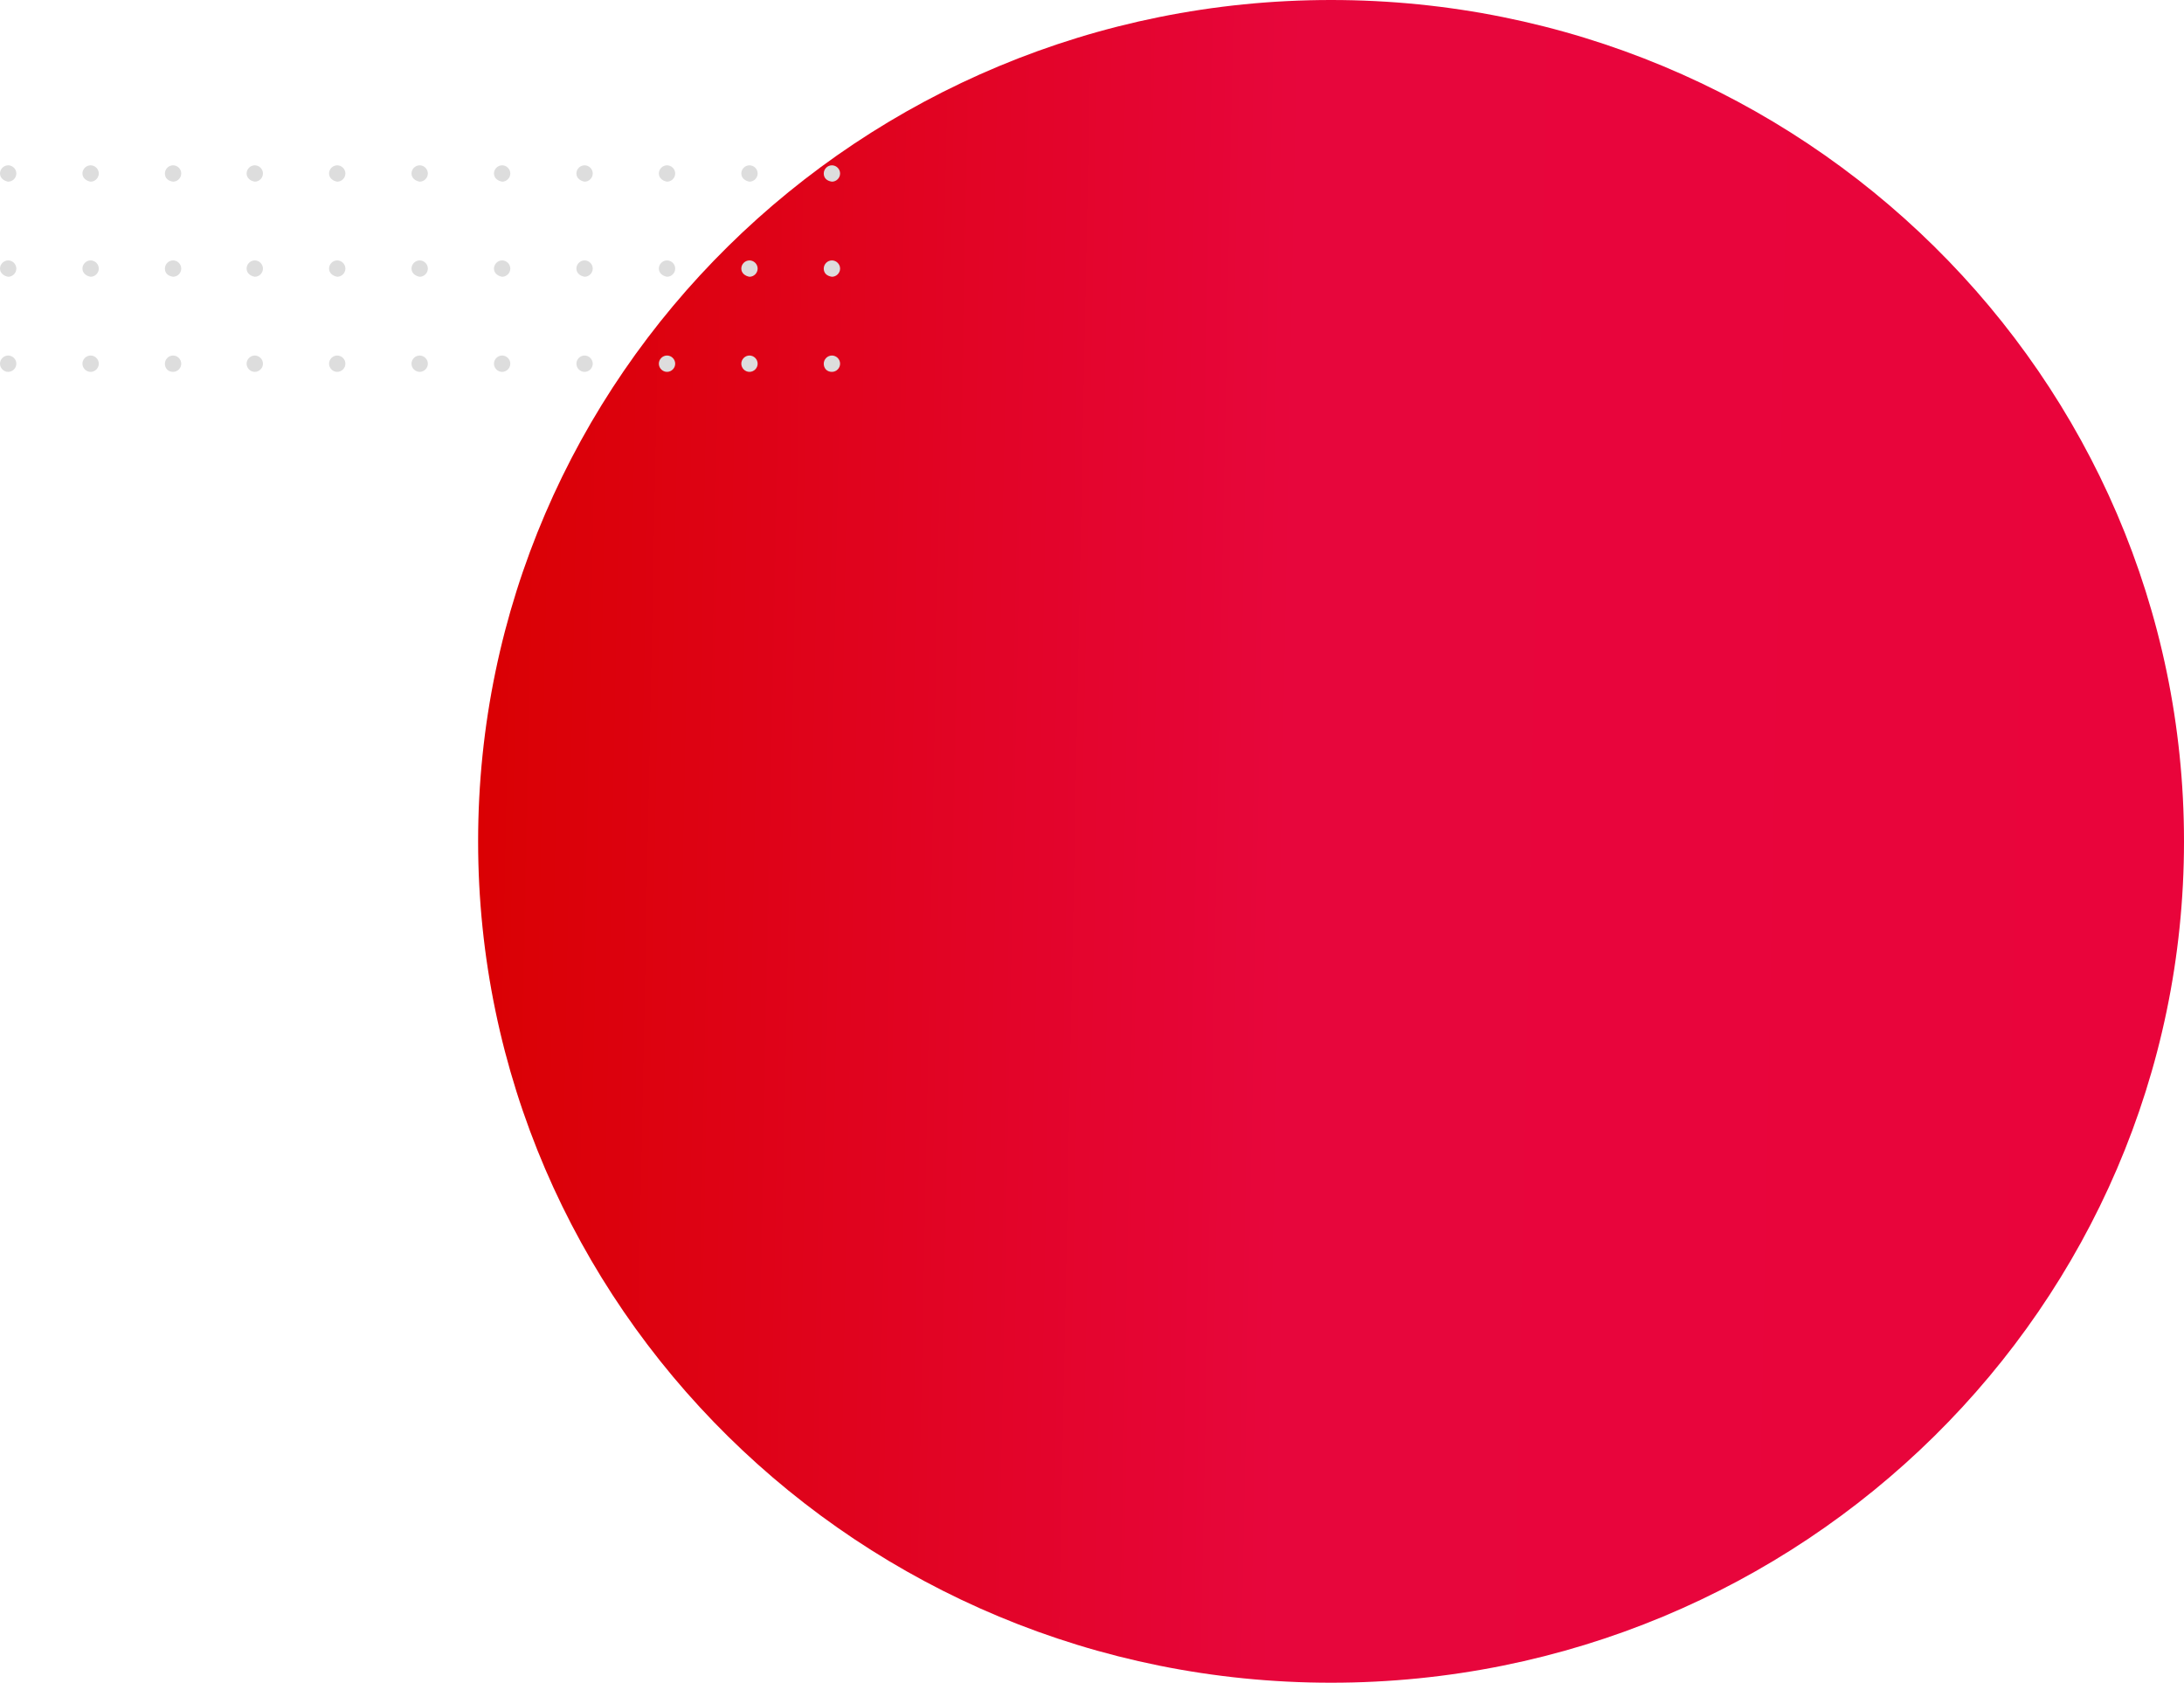 <svg width="370" height="285" viewBox="0 0 370 285" fill="none" xmlns="http://www.w3.org/2000/svg">
<path d="M225.5 285C305.305 285 370 221.201 370 142.5C370 63.799 305.305 0 225.5 0C145.695 0 81 63.799 81 142.5C81 221.201 145.695 285 225.5 285Z" fill="url(#paint0_linear)"/>
<path d="M139.556 29.384C139.556 28.629 140.185 28 140.94 28C141.695 28 142.324 28.629 142.324 29.384C142.324 30.139 141.695 30.768 140.94 30.768C140.059 30.643 139.556 30.139 139.556 29.384ZM125.588 29.384C125.588 28.629 126.217 28 126.972 28C127.727 28 128.356 28.629 128.356 29.384C128.356 30.139 127.727 30.768 126.972 30.768C126.217 30.643 125.588 30.139 125.588 29.384ZM111.619 29.384C111.619 28.629 112.249 28 113.004 28C113.759 28 114.388 28.629 114.388 29.384C114.388 30.139 113.759 30.768 113.004 30.768C112.249 30.643 111.619 30.139 111.619 29.384ZM97.651 29.384C97.651 28.629 98.281 28 99.035 28C99.79 28 100.42 28.629 100.42 29.384C100.42 30.139 99.79 30.768 99.035 30.768C98.281 30.643 97.651 30.139 97.651 29.384ZM83.683 29.384C83.683 28.629 84.312 28 85.067 28C85.822 28 86.452 28.629 86.452 29.384C86.452 30.139 85.822 30.768 85.067 30.768C84.312 30.643 83.683 30.139 83.683 29.384ZM69.715 29.384C69.715 28.629 70.344 28 71.099 28C71.854 28 72.483 28.629 72.483 29.384C72.483 30.139 71.854 30.768 71.099 30.768C70.344 30.643 69.715 30.139 69.715 29.384ZM55.747 29.384C55.747 28.629 56.376 28 57.131 28C57.886 28 58.515 28.629 58.515 29.384C58.515 30.139 57.886 30.768 57.131 30.768C56.376 30.643 55.747 30.139 55.747 29.384ZM41.779 29.384C41.779 28.629 42.408 28 43.163 28C43.918 28 44.547 28.629 44.547 29.384C44.547 30.139 43.918 30.768 43.163 30.768C42.408 30.643 41.779 30.139 41.779 29.384ZM27.936 29.384C27.936 28.629 28.566 28 29.321 28C30.076 28 30.705 28.629 30.705 29.384C30.705 30.139 30.076 30.768 29.321 30.768C28.44 30.643 27.936 30.139 27.936 29.384ZM13.968 29.384C13.968 28.629 14.597 28 15.352 28C16.107 28 16.737 28.629 16.737 29.384C16.737 30.139 16.107 30.768 15.352 30.768C14.597 30.643 13.968 30.139 13.968 29.384ZM0 29.384C0 28.629 0.629 28 1.384 28C2.139 28 2.768 28.629 2.768 29.384C2.768 30.139 2.139 30.768 1.384 30.768C0.629 30.643 0 30.139 0 29.384Z" fill="#DDDDDD"/>
<path d="M139.556 45.491C139.556 44.736 140.185 44.106 140.94 44.106C141.695 44.106 142.324 44.736 142.324 45.491C142.324 46.246 141.695 46.875 140.94 46.875C140.059 46.749 139.556 46.246 139.556 45.491ZM125.588 45.491C125.588 44.736 126.217 44.106 126.972 44.106C127.727 44.106 128.356 44.736 128.356 45.491C128.356 46.246 127.727 46.875 126.972 46.875C126.217 46.749 125.588 46.246 125.588 45.491ZM111.619 45.491C111.619 44.736 112.249 44.106 113.004 44.106C113.759 44.106 114.388 44.736 114.388 45.491C114.388 46.246 113.759 46.875 113.004 46.875C112.249 46.749 111.619 46.246 111.619 45.491ZM97.651 45.491C97.651 44.736 98.281 44.106 99.035 44.106C99.79 44.106 100.42 44.736 100.42 45.491C100.42 46.246 99.79 46.875 99.035 46.875C98.281 46.749 97.651 46.246 97.651 45.491ZM83.683 45.491C83.683 44.736 84.312 44.106 85.067 44.106C85.822 44.106 86.452 44.736 86.452 45.491C86.452 46.246 85.822 46.875 85.067 46.875C84.312 46.749 83.683 46.246 83.683 45.491ZM69.715 45.491C69.715 44.736 70.344 44.106 71.099 44.106C71.854 44.106 72.483 44.736 72.483 45.491C72.483 46.246 71.854 46.875 71.099 46.875C70.344 46.749 69.715 46.246 69.715 45.491ZM55.747 45.491C55.747 44.736 56.376 44.106 57.131 44.106C57.886 44.106 58.515 44.736 58.515 45.491C58.515 46.246 57.886 46.875 57.131 46.875C56.376 46.749 55.747 46.246 55.747 45.491ZM41.779 45.491C41.779 44.736 42.408 44.106 43.163 44.106C43.918 44.106 44.547 44.736 44.547 45.491C44.547 46.246 43.918 46.875 43.163 46.875C42.408 46.749 41.779 46.246 41.779 45.491ZM27.936 45.491C27.936 44.736 28.566 44.106 29.321 44.106C30.076 44.106 30.705 44.736 30.705 45.491C30.705 46.246 30.076 46.875 29.321 46.875C28.44 46.749 27.936 46.246 27.936 45.491ZM13.968 45.491C13.968 44.736 14.597 44.106 15.352 44.106C16.107 44.106 16.737 44.736 16.737 45.491C16.737 46.246 16.107 46.875 15.352 46.875C14.597 46.749 13.968 46.246 13.968 45.491ZM0 45.491C0 44.736 0.629 44.106 1.384 44.106C2.139 44.106 2.768 44.736 2.768 45.491C2.768 46.246 2.139 46.875 1.384 46.875C0.629 46.749 0 46.246 0 45.491Z" fill="#DDDDDD"/>
<path d="M139.556 61.599C139.556 60.844 140.185 60.215 140.94 60.215C141.695 60.215 142.324 60.844 142.324 61.599C142.324 62.354 141.695 62.983 140.94 62.983C140.059 62.983 139.556 62.354 139.556 61.599ZM125.588 61.599C125.588 60.844 126.217 60.215 126.972 60.215C127.727 60.215 128.356 60.844 128.356 61.599C128.356 62.354 127.727 62.983 126.972 62.983C126.217 62.983 125.588 62.354 125.588 61.599ZM111.619 61.599C111.619 60.844 112.249 60.215 113.004 60.215C113.759 60.215 114.388 60.844 114.388 61.599C114.388 62.354 113.759 62.983 113.004 62.983C112.249 62.983 111.619 62.354 111.619 61.599ZM97.651 61.599C97.651 60.844 98.281 60.215 99.035 60.215C99.79 60.215 100.42 60.844 100.42 61.599C100.42 62.354 99.79 62.983 99.035 62.983C98.281 62.983 97.651 62.354 97.651 61.599ZM83.683 61.599C83.683 60.844 84.312 60.215 85.067 60.215C85.822 60.215 86.452 60.844 86.452 61.599C86.452 62.354 85.822 62.983 85.067 62.983C84.312 62.983 83.683 62.354 83.683 61.599ZM69.715 61.599C69.715 60.844 70.344 60.215 71.099 60.215C71.854 60.215 72.483 60.844 72.483 61.599C72.483 62.354 71.854 62.983 71.099 62.983C70.344 62.983 69.715 62.354 69.715 61.599ZM55.747 61.599C55.747 60.844 56.376 60.215 57.131 60.215C57.886 60.215 58.515 60.844 58.515 61.599C58.515 62.354 57.886 62.983 57.131 62.983C56.376 62.983 55.747 62.354 55.747 61.599ZM41.779 61.599C41.779 60.844 42.408 60.215 43.163 60.215C43.918 60.215 44.547 60.844 44.547 61.599C44.547 62.354 43.918 62.983 43.163 62.983C42.408 62.983 41.779 62.354 41.779 61.599ZM27.936 61.599C27.936 60.844 28.566 60.215 29.321 60.215C30.076 60.215 30.705 60.844 30.705 61.599C30.705 62.354 30.076 62.983 29.321 62.983C28.44 62.983 27.936 62.354 27.936 61.599ZM13.968 61.599C13.968 60.844 14.597 60.215 15.352 60.215C16.107 60.215 16.737 60.844 16.737 61.599C16.737 62.354 16.107 62.983 15.352 62.983C14.597 62.983 13.968 62.354 13.968 61.599ZM0 61.599C0 60.844 0.629 60.215 1.384 60.215C2.139 60.215 2.768 60.844 2.768 61.599C2.768 62.354 2.139 62.983 1.384 62.983C0.629 62.983 0 62.354 0 61.599Z" fill="#DDDDDD"/>
<defs>
<linearGradient id="paint0_linear" x1="76.868" y1="-22.144" x2="385.738" y2="-16.007" gradientUnits="userSpaceOnUse">
<stop stop-color="#D90000"/>
<stop offset="0.468" stop-color="#E7063C"/>
<stop offset="1" stop-color="#E9043B"/>
</linearGradient>
</defs>
</svg>
